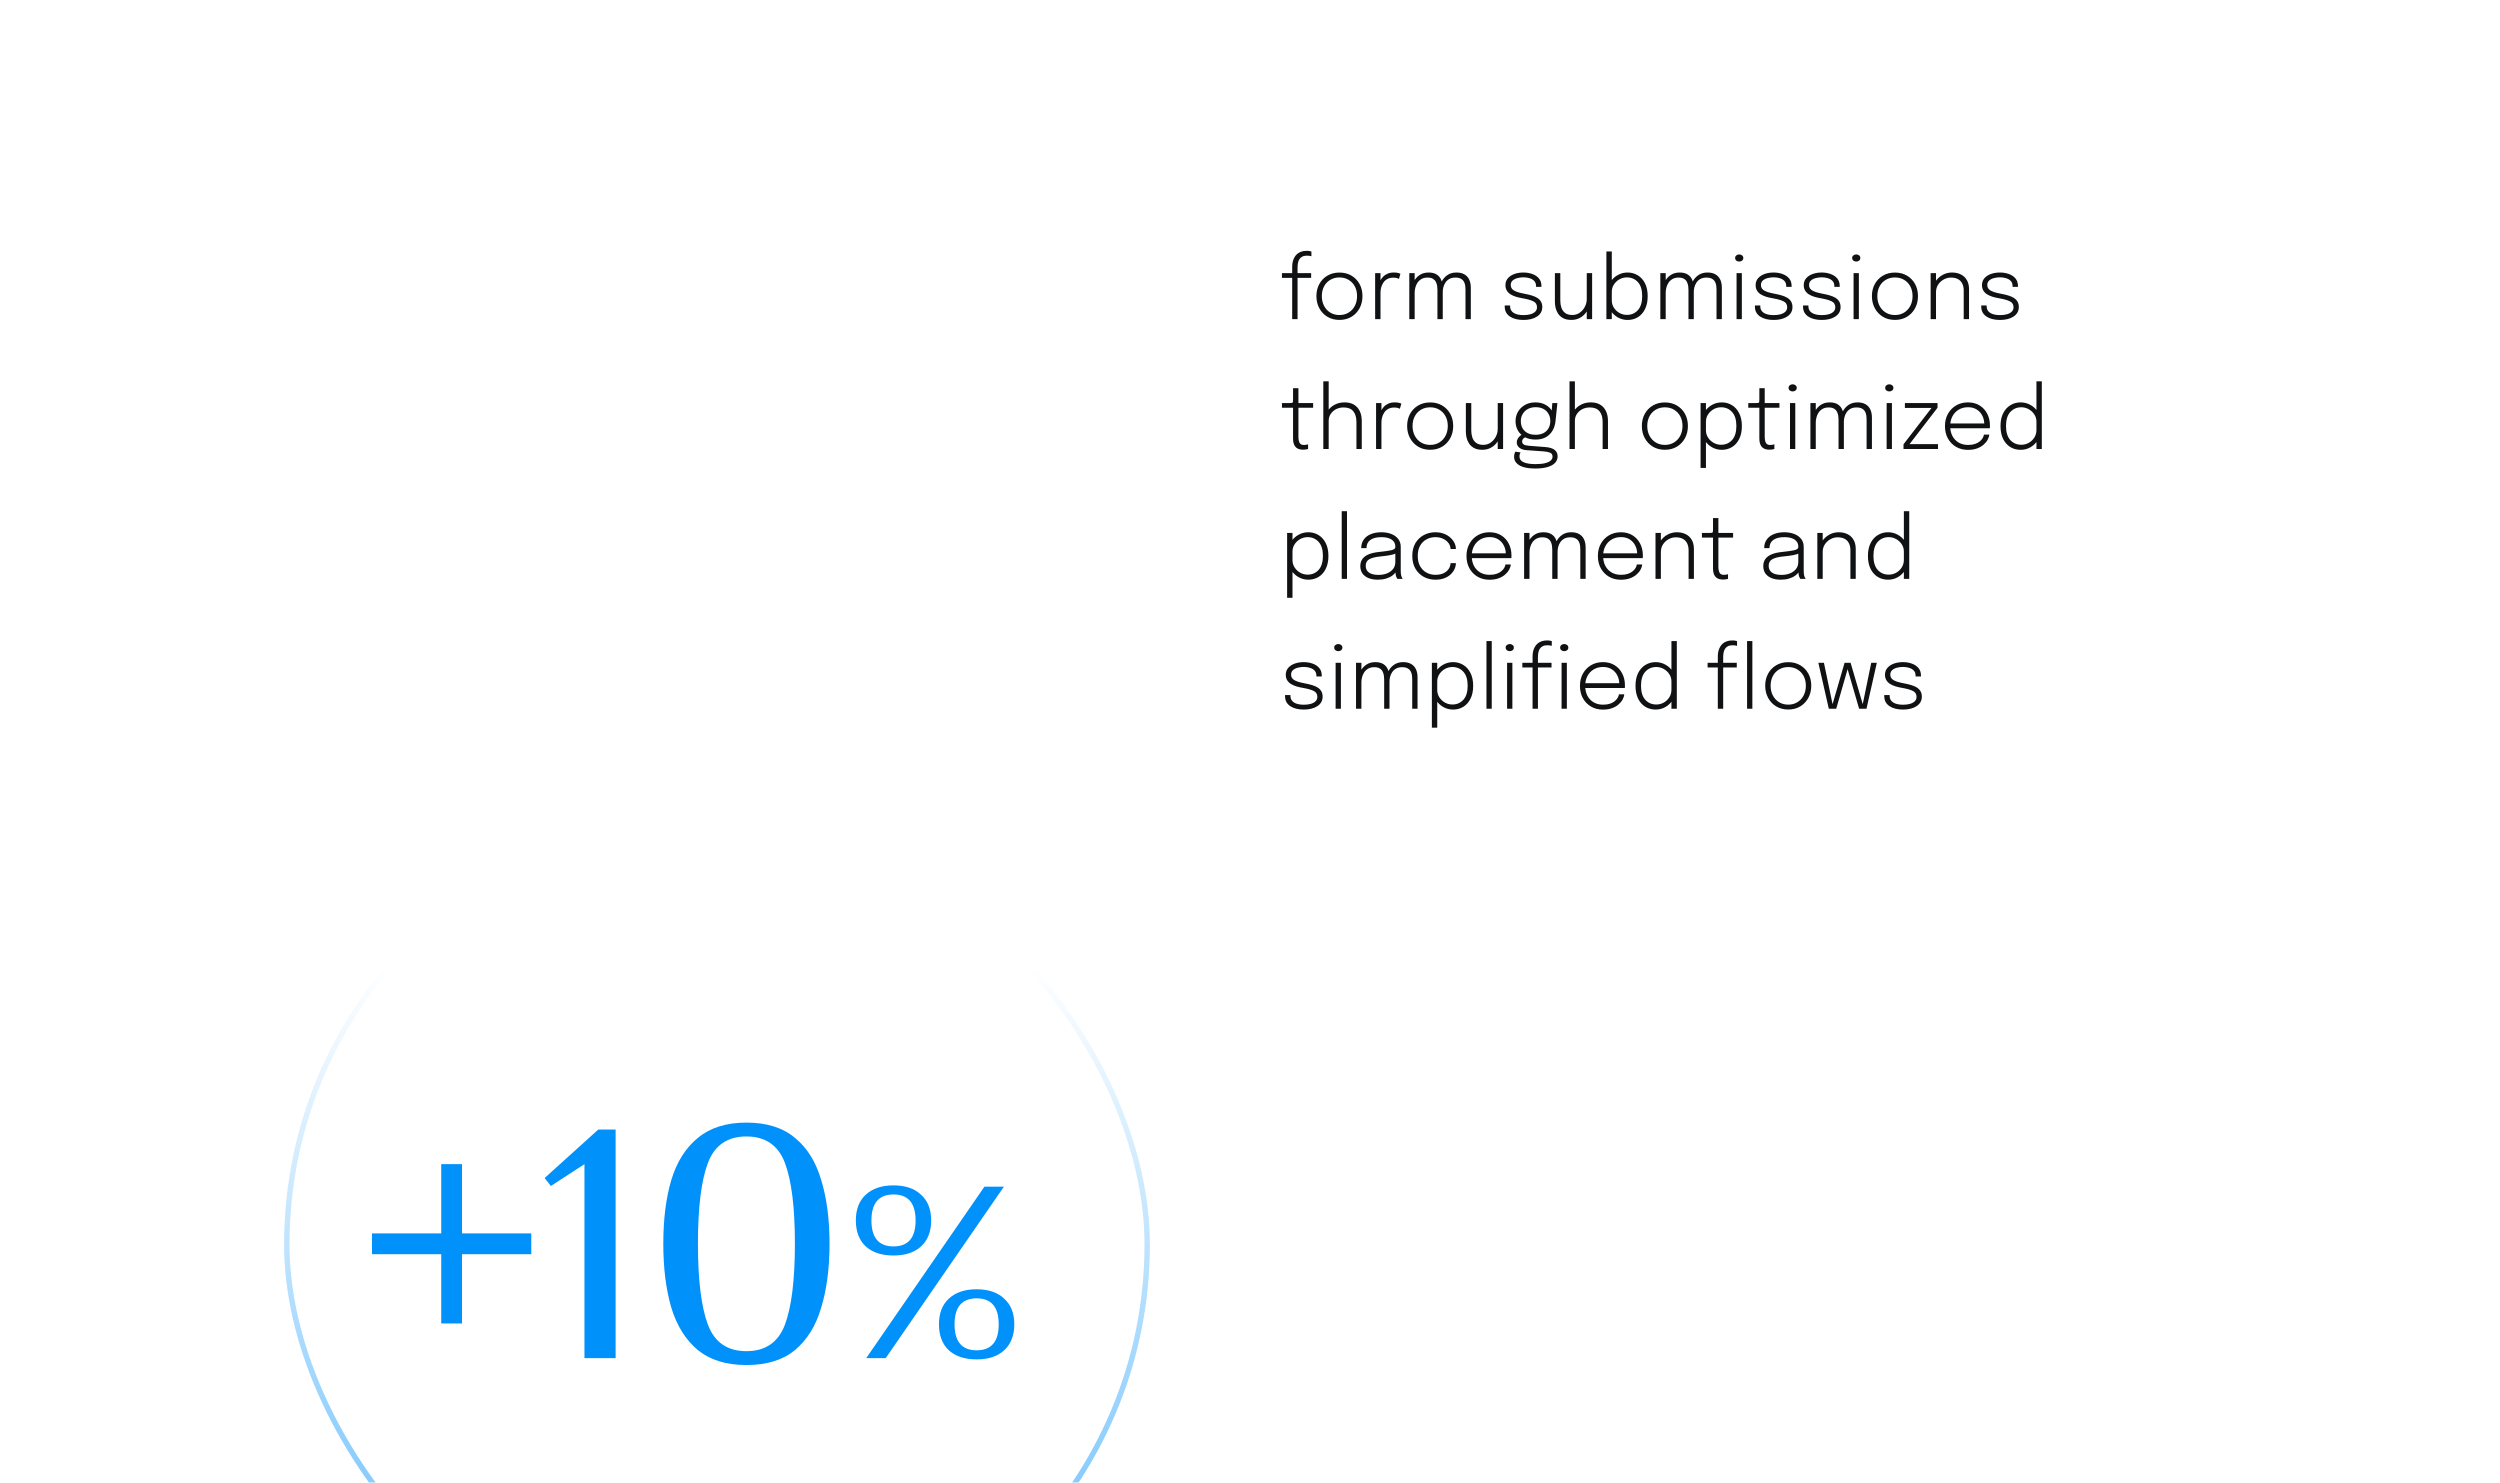 <svg width="462" height="274" viewBox="0 0 462 274" fill="none" xmlns="http://www.w3.org/2000/svg">
<g filter="url(#filter0_dddd_2327_5820)">
<rect x="52.5" y="8.977" width="160" height="160" rx="80" fill="white"/>
<rect x="53" y="9.477" width="159" height="159" rx="79.5" stroke="url(#paint0_linear_2327_5820)"/>
<path d="M81.54 103.577V90.777H68.74V86.937H81.54V74.137H85.38V86.937H98.18V90.777H85.38V103.577H81.54ZM108.006 109.977V74.137L101.798 78.169L100.646 76.697L110.566 67.737H113.766V109.977H108.006ZM137.938 111.257C134.226 111.257 131.239 110.339 128.978 108.505C126.717 106.627 125.074 104.003 124.05 100.633C123.069 97.262 122.578 93.337 122.578 88.857C122.578 84.334 123.069 80.409 124.05 77.081C125.074 73.71 126.717 71.107 128.978 69.273C131.239 67.395 134.226 66.457 137.938 66.457C141.693 66.457 144.679 67.395 146.898 69.273C149.159 71.107 150.781 73.71 151.762 77.081C152.786 80.409 153.298 84.334 153.298 88.857C153.298 93.337 152.786 97.262 151.762 100.633C150.781 104.003 149.159 106.627 146.898 108.505C144.679 110.339 141.693 111.257 137.938 111.257ZM137.938 108.697C141.437 108.697 143.805 107.075 145.042 103.833C146.279 100.547 146.898 95.555 146.898 88.857C146.898 82.115 146.279 77.123 145.042 73.881C143.805 70.638 141.437 69.017 137.938 69.017C134.439 69.017 132.071 70.638 130.834 73.881C129.597 77.123 128.978 82.115 128.978 88.857C128.978 95.555 129.597 100.547 130.834 103.833C132.071 107.075 134.439 108.697 137.938 108.697ZM160.081 109.977L181.921 78.297H185.521L163.681 109.977H160.081ZM180.481 110.217C178.305 110.217 176.593 109.657 175.345 108.537C174.129 107.385 173.521 105.785 173.521 103.737C173.521 101.689 174.129 100.105 175.345 98.985C176.593 97.833 178.305 97.257 180.481 97.257C182.657 97.257 184.353 97.833 185.569 98.985C186.817 100.105 187.441 101.689 187.441 103.737C187.441 105.785 186.817 107.385 185.569 108.537C184.353 109.657 182.657 110.217 180.481 110.217ZM180.481 108.537C183.201 108.537 184.561 106.937 184.561 103.737C184.561 100.537 183.201 98.937 180.481 98.937C177.761 98.937 176.401 100.537 176.401 103.737C176.401 106.937 177.761 108.537 180.481 108.537ZM165.121 91.017C162.945 91.017 161.233 90.457 159.985 89.337C158.769 88.185 158.161 86.585 158.161 84.537C158.161 82.489 158.769 80.905 159.985 79.785C161.233 78.633 162.945 78.057 165.121 78.057C167.297 78.057 168.993 78.633 170.209 79.785C171.457 80.905 172.081 82.489 172.081 84.537C172.081 86.585 171.457 88.185 170.209 89.337C168.993 90.457 167.297 91.017 165.121 91.017ZM165.121 89.337C167.841 89.337 169.201 87.737 169.201 84.537C169.201 81.337 167.841 79.737 165.121 79.737C162.401 79.737 161.041 81.337 161.041 84.537C161.041 87.737 162.401 89.337 165.121 89.337Z" fill="#0091FB"/>
</g>
<path d="M238.796 58.977V51.353H236.908V50.481H238.796V49.305C238.796 48.985 238.828 48.678 238.892 48.385C238.961 48.091 239.063 47.822 239.196 47.577C239.335 47.326 239.508 47.11 239.716 46.929C239.929 46.747 240.183 46.606 240.476 46.505C240.769 46.403 241.103 46.353 241.476 46.353C241.705 46.353 241.895 46.369 242.044 46.401C242.193 46.427 242.295 46.454 242.348 46.481V47.353C242.279 47.331 242.172 47.307 242.028 47.281C241.884 47.254 241.729 47.241 241.564 47.241C241.185 47.241 240.879 47.305 240.644 47.433C240.409 47.561 240.228 47.731 240.1 47.945C239.977 48.158 239.895 48.398 239.852 48.665C239.809 48.926 239.788 49.193 239.788 49.465V50.481H242.3V51.353H239.788V58.977H238.796ZM247.529 59.121C246.697 59.121 245.961 58.931 245.321 58.553C244.681 58.169 244.18 57.643 243.817 56.977C243.454 56.31 243.273 55.558 243.273 54.721C243.273 53.878 243.454 53.129 243.817 52.473C244.18 51.817 244.681 51.302 245.321 50.929C245.961 50.555 246.697 50.369 247.529 50.369C248.361 50.369 249.097 50.555 249.737 50.929C250.377 51.302 250.878 51.817 251.241 52.473C251.604 53.129 251.785 53.878 251.785 54.721C251.785 55.558 251.604 56.31 251.241 56.977C250.878 57.643 250.377 58.169 249.737 58.553C249.097 58.931 248.361 59.121 247.529 59.121ZM247.529 58.217C248.169 58.217 248.732 58.067 249.217 57.769C249.708 57.47 250.092 57.057 250.369 56.529C250.646 56.001 250.785 55.398 250.785 54.721C250.785 54.038 250.646 53.438 250.369 52.921C250.092 52.403 249.708 52.001 249.217 51.713C248.732 51.419 248.169 51.273 247.529 51.273C246.894 51.273 246.332 51.419 245.841 51.713C245.35 52.001 244.966 52.403 244.689 52.921C244.412 53.438 244.273 54.038 244.273 54.721C244.273 55.398 244.412 56.001 244.689 56.529C244.966 57.057 245.35 57.47 245.841 57.769C246.332 58.067 246.894 58.217 247.529 58.217ZM254.126 58.977V50.481H255.118V52.985L254.766 52.873C254.798 52.606 254.875 52.329 254.998 52.041C255.126 51.747 255.302 51.473 255.526 51.217C255.75 50.961 256.03 50.755 256.366 50.601C256.707 50.441 257.112 50.361 257.582 50.361C257.923 50.361 258.198 50.39 258.406 50.449C258.614 50.507 258.744 50.553 258.798 50.585L258.526 51.545C258.472 51.507 258.363 51.459 258.198 51.401C258.032 51.342 257.795 51.313 257.486 51.313C257.038 51.313 256.662 51.401 256.358 51.577C256.054 51.747 255.811 51.971 255.63 52.249C255.448 52.526 255.318 52.822 255.238 53.137C255.158 53.446 255.118 53.745 255.118 54.033V58.977H254.126ZM265.638 58.977V55.073C265.638 54.737 265.638 54.446 265.638 54.201C265.638 53.95 265.638 53.742 265.638 53.577C265.638 53.369 265.622 53.137 265.59 52.881C265.558 52.619 265.483 52.369 265.366 52.129C265.254 51.889 265.075 51.691 264.83 51.537C264.585 51.377 264.246 51.297 263.814 51.297C263.361 51.297 262.982 51.387 262.678 51.569C262.374 51.745 262.129 51.974 261.942 52.257C261.761 52.539 261.63 52.841 261.55 53.161C261.47 53.481 261.43 53.782 261.43 54.065L260.838 53.833C260.838 53.219 260.966 52.651 261.222 52.129C261.478 51.601 261.841 51.174 262.31 50.849C262.785 50.523 263.347 50.361 263.998 50.361C264.622 50.361 265.126 50.486 265.51 50.737C265.894 50.982 266.174 51.329 266.35 51.777C266.531 52.219 266.622 52.739 266.622 53.337C266.622 53.545 266.622 53.806 266.622 54.121C266.622 54.435 266.622 54.787 266.622 55.177V58.977H265.638ZM260.438 58.977V50.481H261.43V58.977H260.438ZM270.822 58.977V55.065C270.822 54.691 270.822 54.387 270.822 54.153C270.822 53.913 270.822 53.707 270.822 53.537C270.822 53.334 270.809 53.107 270.782 52.857C270.755 52.601 270.683 52.355 270.566 52.121C270.454 51.886 270.27 51.691 270.014 51.537C269.763 51.377 269.411 51.297 268.958 51.297C268.505 51.297 268.126 51.385 267.822 51.561C267.518 51.737 267.278 51.963 267.102 52.241C266.926 52.513 266.801 52.801 266.726 53.105C266.657 53.403 266.622 53.675 266.622 53.921L266.03 53.705C266.03 53.134 266.153 52.595 266.398 52.089C266.649 51.577 267.006 51.161 267.47 50.841C267.934 50.521 268.494 50.361 269.15 50.361C269.737 50.361 270.225 50.473 270.614 50.697C271.009 50.921 271.305 51.241 271.502 51.657C271.705 52.073 271.806 52.579 271.806 53.177C271.806 53.39 271.806 53.654 271.806 53.969C271.806 54.283 271.806 54.63 271.806 55.009V58.977H270.822ZM281.534 59.129C281.022 59.129 280.555 59.075 280.134 58.969C279.712 58.862 279.35 58.707 279.046 58.505C278.742 58.297 278.504 58.046 278.334 57.753C278.168 57.454 278.083 57.113 278.078 56.729C278.072 56.681 278.07 56.633 278.07 56.585C278.07 56.531 278.07 56.486 278.07 56.449H279.07C279.07 56.486 279.07 56.523 279.07 56.561C279.07 56.593 279.07 56.635 279.07 56.689C279.086 57.179 279.31 57.561 279.742 57.833C280.179 58.099 280.782 58.233 281.55 58.233C282.04 58.233 282.47 58.179 282.838 58.073C283.211 57.961 283.504 57.798 283.718 57.585C283.931 57.366 284.038 57.102 284.038 56.793C284.038 56.275 283.814 55.907 283.366 55.689C282.923 55.465 282.27 55.278 281.406 55.129C280.958 55.054 280.539 54.958 280.15 54.841C279.766 54.718 279.427 54.566 279.134 54.385C278.846 54.198 278.619 53.966 278.454 53.689C278.288 53.411 278.206 53.078 278.206 52.689C278.206 52.193 278.355 51.771 278.654 51.425C278.952 51.078 279.352 50.814 279.854 50.633C280.36 50.451 280.918 50.361 281.526 50.361C282.128 50.361 282.68 50.454 283.182 50.641C283.688 50.822 284.094 51.094 284.398 51.457C284.702 51.819 284.854 52.278 284.854 52.833C284.854 52.854 284.854 52.881 284.854 52.913C284.854 52.945 284.854 52.977 284.854 53.009H283.862C283.862 52.982 283.862 52.958 283.862 52.937C283.862 52.91 283.862 52.886 283.862 52.865C283.862 52.475 283.752 52.163 283.534 51.929C283.315 51.694 283.03 51.523 282.678 51.417C282.326 51.305 281.95 51.249 281.55 51.249C281.155 51.249 280.776 51.297 280.414 51.393C280.051 51.489 279.755 51.641 279.526 51.849C279.302 52.051 279.19 52.321 279.19 52.657C279.19 52.993 279.296 53.265 279.51 53.473C279.723 53.675 280.024 53.841 280.414 53.969C280.803 54.091 281.256 54.201 281.774 54.297C282.248 54.382 282.683 54.486 283.078 54.609C283.472 54.726 283.814 54.875 284.102 55.057C284.39 55.238 284.614 55.467 284.774 55.745C284.934 56.017 285.014 56.35 285.014 56.745C285.014 57.134 284.926 57.478 284.75 57.777C284.574 58.07 284.326 58.318 284.006 58.521C283.691 58.723 283.323 58.875 282.902 58.977C282.48 59.078 282.024 59.129 281.534 59.129ZM290.384 59.121C289.776 59.121 289.272 59.014 288.872 58.801C288.478 58.587 288.168 58.313 287.944 57.977C287.72 57.635 287.563 57.27 287.472 56.881C287.387 56.491 287.344 56.126 287.344 55.785C287.344 55.582 287.344 55.371 287.344 55.153C287.344 54.934 287.344 54.715 287.344 54.497V50.481H288.344V54.401C288.344 54.603 288.344 54.803 288.344 55.001C288.344 55.198 288.344 55.387 288.344 55.569C288.344 56.022 288.411 56.451 288.544 56.857C288.678 57.257 288.907 57.582 289.232 57.833C289.558 58.083 290 58.209 290.56 58.209C291.088 58.209 291.552 58.065 291.952 57.777C292.352 57.489 292.664 57.123 292.888 56.681C293.118 56.233 293.232 55.774 293.232 55.305L293.84 55.553C293.84 55.979 293.76 56.403 293.6 56.825C293.446 57.241 293.219 57.625 292.92 57.977C292.627 58.323 292.264 58.601 291.832 58.809C291.406 59.017 290.923 59.121 290.384 59.121ZM293.232 58.977V50.481H294.224V58.977H293.232ZM300.78 59.129C300.129 59.129 299.527 58.971 298.972 58.657C298.417 58.342 297.969 57.915 297.628 57.377C297.292 56.838 297.124 56.233 297.124 55.561C297.124 55.545 297.124 55.531 297.124 55.521C297.124 55.51 297.124 55.499 297.124 55.489L297.86 55.473C297.86 55.483 297.86 55.494 297.86 55.505C297.86 55.515 297.86 55.526 297.86 55.537C297.86 56.017 297.988 56.459 298.244 56.865C298.505 57.27 298.847 57.593 299.268 57.833C299.695 58.073 300.156 58.193 300.652 58.193C301.473 58.193 302.148 57.902 302.676 57.321C303.209 56.734 303.476 55.87 303.476 54.729C303.476 53.582 303.212 52.718 302.684 52.137C302.156 51.555 301.479 51.265 300.652 51.265C300.156 51.265 299.695 51.385 299.268 51.625C298.847 51.865 298.505 52.185 298.244 52.585C297.988 52.985 297.86 53.427 297.86 53.913L297.124 53.889C297.124 53.217 297.292 52.614 297.628 52.081C297.969 51.547 298.417 51.129 298.972 50.825C299.527 50.515 300.129 50.361 300.78 50.361C301.468 50.361 302.092 50.531 302.652 50.873C303.217 51.209 303.665 51.702 303.996 52.353C304.327 53.003 304.492 53.795 304.492 54.729C304.492 55.673 304.327 56.473 303.996 57.129C303.671 57.785 303.228 58.283 302.668 58.625C302.108 58.961 301.479 59.129 300.78 59.129ZM296.86 58.977V46.473H297.86V58.977H296.86ZM312.029 58.977V55.073C312.029 54.737 312.029 54.446 312.029 54.201C312.029 53.95 312.029 53.742 312.029 53.577C312.029 53.369 312.013 53.137 311.981 52.881C311.949 52.619 311.874 52.369 311.757 52.129C311.645 51.889 311.466 51.691 311.221 51.537C310.975 51.377 310.637 51.297 310.205 51.297C309.751 51.297 309.373 51.387 309.069 51.569C308.765 51.745 308.519 51.974 308.333 52.257C308.151 52.539 308.021 52.841 307.941 53.161C307.861 53.481 307.821 53.782 307.821 54.065L307.229 53.833C307.229 53.219 307.357 52.651 307.613 52.129C307.869 51.601 308.231 51.174 308.701 50.849C309.175 50.523 309.738 50.361 310.389 50.361C311.013 50.361 311.517 50.486 311.901 50.737C312.285 50.982 312.565 51.329 312.741 51.777C312.922 52.219 313.013 52.739 313.013 53.337C313.013 53.545 313.013 53.806 313.013 54.121C313.013 54.435 313.013 54.787 313.013 55.177V58.977H312.029ZM306.829 58.977V50.481H307.821V58.977H306.829ZM317.213 58.977V55.065C317.213 54.691 317.213 54.387 317.213 54.153C317.213 53.913 317.213 53.707 317.213 53.537C317.213 53.334 317.199 53.107 317.173 52.857C317.146 52.601 317.074 52.355 316.957 52.121C316.845 51.886 316.661 51.691 316.405 51.537C316.154 51.377 315.802 51.297 315.349 51.297C314.895 51.297 314.517 51.385 314.213 51.561C313.909 51.737 313.669 51.963 313.493 52.241C313.317 52.513 313.191 52.801 313.117 53.105C313.047 53.403 313.013 53.675 313.013 53.921L312.421 53.705C312.421 53.134 312.543 52.595 312.789 52.089C313.039 51.577 313.397 51.161 313.861 50.841C314.325 50.521 314.885 50.361 315.541 50.361C316.127 50.361 316.615 50.473 317.005 50.697C317.399 50.921 317.695 51.241 317.893 51.657C318.095 52.073 318.197 52.579 318.197 53.177C318.197 53.39 318.197 53.654 318.197 53.969C318.197 54.283 318.197 54.63 318.197 55.009V58.977H317.213ZM320.916 58.977V50.481H321.892V58.977H320.916ZM321.412 48.337C321.204 48.337 321.026 48.278 320.876 48.161C320.727 48.038 320.652 47.875 320.652 47.673C320.652 47.475 320.727 47.318 320.876 47.201C321.026 47.078 321.204 47.017 321.412 47.017C321.615 47.017 321.791 47.078 321.94 47.201C322.09 47.318 322.164 47.475 322.164 47.673C322.164 47.875 322.09 48.038 321.94 48.161C321.791 48.278 321.615 48.337 321.412 48.337ZM327.768 59.129C327.256 59.129 326.789 59.075 326.368 58.969C325.947 58.862 325.584 58.707 325.28 58.505C324.976 58.297 324.739 58.046 324.568 57.753C324.403 57.454 324.317 57.113 324.312 56.729C324.307 56.681 324.304 56.633 324.304 56.585C324.304 56.531 324.304 56.486 324.304 56.449H325.304C325.304 56.486 325.304 56.523 325.304 56.561C325.304 56.593 325.304 56.635 325.304 56.689C325.32 57.179 325.544 57.561 325.976 57.833C326.413 58.099 327.016 58.233 327.784 58.233C328.275 58.233 328.704 58.179 329.072 58.073C329.445 57.961 329.739 57.798 329.952 57.585C330.165 57.366 330.272 57.102 330.272 56.793C330.272 56.275 330.048 55.907 329.6 55.689C329.157 55.465 328.504 55.278 327.64 55.129C327.192 55.054 326.773 54.958 326.384 54.841C326 54.718 325.661 54.566 325.368 54.385C325.08 54.198 324.853 53.966 324.688 53.689C324.523 53.411 324.44 53.078 324.44 52.689C324.44 52.193 324.589 51.771 324.888 51.425C325.187 51.078 325.587 50.814 326.088 50.633C326.595 50.451 327.152 50.361 327.76 50.361C328.363 50.361 328.915 50.454 329.416 50.641C329.923 50.822 330.328 51.094 330.632 51.457C330.936 51.819 331.088 52.278 331.088 52.833C331.088 52.854 331.088 52.881 331.088 52.913C331.088 52.945 331.088 52.977 331.088 53.009H330.096C330.096 52.982 330.096 52.958 330.096 52.937C330.096 52.91 330.096 52.886 330.096 52.865C330.096 52.475 329.987 52.163 329.768 51.929C329.549 51.694 329.264 51.523 328.912 51.417C328.56 51.305 328.184 51.249 327.784 51.249C327.389 51.249 327.011 51.297 326.648 51.393C326.285 51.489 325.989 51.641 325.76 51.849C325.536 52.051 325.424 52.321 325.424 52.657C325.424 52.993 325.531 53.265 325.744 53.473C325.957 53.675 326.259 53.841 326.648 53.969C327.037 54.091 327.491 54.201 328.008 54.297C328.483 54.382 328.917 54.486 329.312 54.609C329.707 54.726 330.048 54.875 330.336 55.057C330.624 55.238 330.848 55.467 331.008 55.745C331.168 56.017 331.248 56.35 331.248 56.745C331.248 57.134 331.16 57.478 330.984 57.777C330.808 58.07 330.56 58.318 330.24 58.521C329.925 58.723 329.557 58.875 329.136 58.977C328.715 59.078 328.259 59.129 327.768 59.129ZM336.659 59.129C336.147 59.129 335.68 59.075 335.259 58.969C334.837 58.862 334.475 58.707 334.171 58.505C333.867 58.297 333.629 58.046 333.459 57.753C333.293 57.454 333.208 57.113 333.203 56.729C333.197 56.681 333.195 56.633 333.195 56.585C333.195 56.531 333.195 56.486 333.195 56.449H334.195C334.195 56.486 334.195 56.523 334.195 56.561C334.195 56.593 334.195 56.635 334.195 56.689C334.211 57.179 334.435 57.561 334.867 57.833C335.304 58.099 335.907 58.233 336.675 58.233C337.165 58.233 337.595 58.179 337.963 58.073C338.336 57.961 338.629 57.798 338.843 57.585C339.056 57.366 339.163 57.102 339.163 56.793C339.163 56.275 338.939 55.907 338.491 55.689C338.048 55.465 337.395 55.278 336.531 55.129C336.083 55.054 335.664 54.958 335.275 54.841C334.891 54.718 334.552 54.566 334.259 54.385C333.971 54.198 333.744 53.966 333.579 53.689C333.413 53.411 333.331 53.078 333.331 52.689C333.331 52.193 333.48 51.771 333.779 51.425C334.077 51.078 334.477 50.814 334.979 50.633C335.485 50.451 336.043 50.361 336.651 50.361C337.253 50.361 337.805 50.454 338.307 50.641C338.813 50.822 339.219 51.094 339.523 51.457C339.827 51.819 339.979 52.278 339.979 52.833C339.979 52.854 339.979 52.881 339.979 52.913C339.979 52.945 339.979 52.977 339.979 53.009H338.987C338.987 52.982 338.987 52.958 338.987 52.937C338.987 52.91 338.987 52.886 338.987 52.865C338.987 52.475 338.877 52.163 338.659 51.929C338.44 51.694 338.155 51.523 337.803 51.417C337.451 51.305 337.075 51.249 336.675 51.249C336.28 51.249 335.901 51.297 335.539 51.393C335.176 51.489 334.88 51.641 334.651 51.849C334.427 52.051 334.315 52.321 334.315 52.657C334.315 52.993 334.421 53.265 334.635 53.473C334.848 53.675 335.149 53.841 335.539 53.969C335.928 54.091 336.381 54.201 336.899 54.297C337.373 54.382 337.808 54.486 338.203 54.609C338.597 54.726 338.939 54.875 339.227 55.057C339.515 55.238 339.739 55.467 339.899 55.745C340.059 56.017 340.139 56.35 340.139 56.745C340.139 57.134 340.051 57.478 339.875 57.777C339.699 58.07 339.451 58.318 339.131 58.521C338.816 58.723 338.448 58.875 338.027 58.977C337.605 59.078 337.149 59.129 336.659 59.129ZM342.541 58.977V50.481H343.517V58.977H342.541ZM343.037 48.337C342.829 48.337 342.651 48.278 342.501 48.161C342.352 48.038 342.277 47.875 342.277 47.673C342.277 47.475 342.352 47.318 342.501 47.201C342.651 47.078 342.829 47.017 343.037 47.017C343.24 47.017 343.416 47.078 343.565 47.201C343.715 47.318 343.789 47.475 343.789 47.673C343.789 47.875 343.715 48.038 343.565 48.161C343.416 48.278 343.24 48.337 343.037 48.337ZM350.185 59.121C349.353 59.121 348.617 58.931 347.977 58.553C347.337 58.169 346.836 57.643 346.473 56.977C346.11 56.31 345.929 55.558 345.929 54.721C345.929 53.878 346.11 53.129 346.473 52.473C346.836 51.817 347.337 51.302 347.977 50.929C348.617 50.555 349.353 50.369 350.185 50.369C351.017 50.369 351.753 50.555 352.393 50.929C353.033 51.302 353.534 51.817 353.897 52.473C354.26 53.129 354.441 53.878 354.441 54.721C354.441 55.558 354.26 56.31 353.897 56.977C353.534 57.643 353.033 58.169 352.393 58.553C351.753 58.931 351.017 59.121 350.185 59.121ZM350.185 58.217C350.825 58.217 351.388 58.067 351.873 57.769C352.364 57.47 352.748 57.057 353.025 56.529C353.302 56.001 353.441 55.398 353.441 54.721C353.441 54.038 353.302 53.438 353.025 52.921C352.748 52.403 352.364 52.001 351.873 51.713C351.388 51.419 350.825 51.273 350.185 51.273C349.55 51.273 348.988 51.419 348.497 51.713C348.006 52.001 347.622 52.403 347.345 52.921C347.068 53.438 346.929 54.038 346.929 54.721C346.929 55.398 347.068 56.001 347.345 56.529C347.622 57.057 348.006 57.47 348.497 57.769C348.988 58.067 349.55 58.217 350.185 58.217ZM362.894 58.977V54.753C362.894 54.491 362.894 54.283 362.894 54.129C362.894 53.974 362.894 53.822 362.894 53.673C362.894 53.198 362.809 52.785 362.638 52.433C362.473 52.075 362.217 51.798 361.87 51.601C361.523 51.398 361.078 51.297 360.534 51.297C360.054 51.297 359.603 51.417 359.182 51.657C358.761 51.891 358.419 52.211 358.158 52.617C357.902 53.022 357.774 53.478 357.774 53.985L357.174 53.761C357.174 53.115 357.339 52.537 357.67 52.025C358.006 51.513 358.443 51.107 358.982 50.809C359.526 50.51 360.102 50.361 360.71 50.361C361.355 50.361 361.915 50.483 362.39 50.729C362.865 50.969 363.23 51.318 363.486 51.777C363.747 52.23 363.878 52.782 363.878 53.433C363.878 53.657 363.878 53.897 363.878 54.153C363.878 54.409 363.878 54.641 363.878 54.849V58.977H362.894ZM356.782 58.977V50.481H357.774V58.977H356.782ZM369.596 59.129C369.084 59.129 368.618 59.075 368.196 58.969C367.775 58.862 367.412 58.707 367.108 58.505C366.804 58.297 366.567 58.046 366.396 57.753C366.231 57.454 366.146 57.113 366.14 56.729C366.135 56.681 366.132 56.633 366.132 56.585C366.132 56.531 366.132 56.486 366.132 56.449H367.132C367.132 56.486 367.132 56.523 367.132 56.561C367.132 56.593 367.132 56.635 367.132 56.689C367.148 57.179 367.372 57.561 367.804 57.833C368.242 58.099 368.844 58.233 369.612 58.233C370.103 58.233 370.532 58.179 370.9 58.073C371.274 57.961 371.567 57.798 371.78 57.585C371.994 57.366 372.1 57.102 372.1 56.793C372.1 56.275 371.876 55.907 371.428 55.689C370.986 55.465 370.332 55.278 369.468 55.129C369.02 55.054 368.602 54.958 368.212 54.841C367.828 54.718 367.49 54.566 367.196 54.385C366.908 54.198 366.682 53.966 366.516 53.689C366.351 53.411 366.268 53.078 366.268 52.689C366.268 52.193 366.418 51.771 366.716 51.425C367.015 51.078 367.415 50.814 367.916 50.633C368.423 50.451 368.98 50.361 369.588 50.361C370.191 50.361 370.743 50.454 371.244 50.641C371.751 50.822 372.156 51.094 372.46 51.457C372.764 51.819 372.916 52.278 372.916 52.833C372.916 52.854 372.916 52.881 372.916 52.913C372.916 52.945 372.916 52.977 372.916 53.009H371.924C371.924 52.982 371.924 52.958 371.924 52.937C371.924 52.91 371.924 52.886 371.924 52.865C371.924 52.475 371.815 52.163 371.596 51.929C371.378 51.694 371.092 51.523 370.74 51.417C370.388 51.305 370.012 51.249 369.612 51.249C369.218 51.249 368.839 51.297 368.476 51.393C368.114 51.489 367.818 51.641 367.588 51.849C367.364 52.051 367.252 52.321 367.252 52.657C367.252 52.993 367.359 53.265 367.572 53.473C367.786 53.675 368.087 53.841 368.476 53.969C368.866 54.091 369.319 54.201 369.836 54.297C370.311 54.382 370.746 54.486 371.14 54.609C371.535 54.726 371.876 54.875 372.164 55.057C372.452 55.238 372.676 55.467 372.836 55.745C372.996 56.017 373.076 56.35 373.076 56.745C373.076 57.134 372.988 57.478 372.812 57.777C372.636 58.07 372.388 58.318 372.068 58.521C371.754 58.723 371.386 58.875 370.964 58.977C370.543 59.078 370.087 59.129 369.596 59.129ZM240.836 83.105C240.596 83.105 240.361 83.075 240.132 83.017C239.908 82.958 239.705 82.854 239.524 82.705C239.348 82.55 239.209 82.339 239.108 82.073C239.007 81.806 238.956 81.467 238.956 81.057C238.956 80.945 238.956 80.83 238.956 80.713C238.956 80.59 238.956 80.462 238.956 80.329V75.353H236.908V74.481H238.38C238.519 74.481 238.628 74.475 238.708 74.465C238.788 74.454 238.844 74.427 238.876 74.385C238.913 74.342 238.935 74.275 238.94 74.185C238.951 74.094 238.956 73.969 238.956 73.809V71.737H239.948V74.481H242.668V75.353H239.948V80.001C239.948 80.129 239.948 80.251 239.948 80.369C239.948 80.486 239.948 80.595 239.948 80.697C239.948 81.177 240.017 81.553 240.156 81.825C240.3 82.097 240.569 82.233 240.964 82.233C241.113 82.233 241.26 82.219 241.404 82.193C241.548 82.166 241.657 82.137 241.732 82.105V82.969C241.641 83.006 241.516 83.038 241.356 83.065C241.196 83.091 241.023 83.105 240.836 83.105ZM250.668 82.977V79.769C250.668 79.609 250.668 79.422 250.668 79.209C250.668 78.995 250.668 78.782 250.668 78.569C250.668 78.35 250.668 78.161 250.668 78.001C250.668 77.131 250.473 76.465 250.084 76.001C249.7 75.531 249.108 75.297 248.308 75.297C247.769 75.297 247.292 75.409 246.876 75.633C246.46 75.857 246.132 76.155 245.892 76.529C245.657 76.897 245.539 77.305 245.539 77.753L244.884 77.561C244.884 76.99 245.036 76.462 245.34 75.977C245.649 75.491 246.073 75.102 246.612 74.809C247.156 74.51 247.777 74.361 248.476 74.361C249.489 74.361 250.27 74.667 250.82 75.281C251.374 75.894 251.652 76.742 251.652 77.825C251.652 78.113 251.652 78.438 251.652 78.801C251.652 79.158 251.652 79.523 251.652 79.897V82.977H250.668ZM244.548 82.977V70.473H245.539V82.977H244.548ZM254.298 82.977V74.481H255.289V76.985L254.938 76.873C254.97 76.606 255.047 76.329 255.17 76.041C255.298 75.747 255.474 75.473 255.698 75.217C255.922 74.961 256.202 74.755 256.538 74.601C256.879 74.441 257.284 74.361 257.754 74.361C258.095 74.361 258.37 74.39 258.578 74.449C258.786 74.507 258.916 74.553 258.97 74.585L258.698 75.545C258.644 75.507 258.535 75.459 258.37 75.401C258.204 75.342 257.967 75.313 257.658 75.313C257.21 75.313 256.834 75.401 256.53 75.577C256.226 75.747 255.983 75.971 255.802 76.249C255.62 76.526 255.49 76.822 255.41 77.137C255.33 77.446 255.289 77.745 255.289 78.033V82.977H254.298ZM264.295 83.121C263.463 83.121 262.727 82.931 262.087 82.553C261.447 82.169 260.945 81.643 260.583 80.977C260.22 80.31 260.039 79.558 260.039 78.721C260.039 77.878 260.22 77.129 260.583 76.473C260.945 75.817 261.447 75.302 262.087 74.929C262.727 74.555 263.463 74.369 264.295 74.369C265.127 74.369 265.863 74.555 266.503 74.929C267.143 75.302 267.644 75.817 268.007 76.473C268.369 77.129 268.551 77.878 268.551 78.721C268.551 79.558 268.369 80.31 268.007 80.977C267.644 81.643 267.143 82.169 266.503 82.553C265.863 82.931 265.127 83.121 264.295 83.121ZM264.295 82.217C264.935 82.217 265.497 82.067 265.983 81.769C266.473 81.47 266.857 81.057 267.135 80.529C267.412 80.001 267.551 79.398 267.551 78.721C267.551 78.038 267.412 77.438 267.135 76.921C266.857 76.403 266.473 76.001 265.983 75.713C265.497 75.419 264.935 75.273 264.295 75.273C263.66 75.273 263.097 75.419 262.607 75.713C262.116 76.001 261.732 76.403 261.455 76.921C261.177 77.438 261.039 78.038 261.039 78.721C261.039 79.398 261.177 80.001 261.455 80.529C261.732 81.057 262.116 81.47 262.607 81.769C263.097 82.067 263.66 82.217 264.295 82.217ZM273.931 83.121C273.323 83.121 272.819 83.014 272.419 82.801C272.025 82.587 271.715 82.313 271.491 81.977C271.267 81.635 271.11 81.27 271.019 80.881C270.934 80.491 270.891 80.126 270.891 79.785C270.891 79.582 270.891 79.371 270.891 79.153C270.891 78.934 270.891 78.715 270.891 78.497V74.481H271.891V78.401C271.891 78.603 271.891 78.803 271.891 79.001C271.891 79.198 271.891 79.387 271.891 79.569C271.891 80.022 271.958 80.451 272.091 80.857C272.225 81.257 272.454 81.582 272.779 81.833C273.105 82.083 273.547 82.209 274.107 82.209C274.635 82.209 275.099 82.065 275.499 81.777C275.899 81.489 276.211 81.123 276.435 80.681C276.665 80.233 276.779 79.774 276.779 79.305L277.387 79.553C277.387 79.979 277.307 80.403 277.147 80.825C276.993 81.241 276.766 81.625 276.467 81.977C276.174 82.323 275.811 82.601 275.379 82.809C274.953 83.017 274.47 83.121 273.931 83.121ZM276.779 82.977V74.481H277.771V82.977H276.779ZM285.615 82.617C286.052 82.649 286.439 82.729 286.775 82.857C287.111 82.985 287.372 83.169 287.559 83.409C287.751 83.654 287.847 83.969 287.847 84.353C287.847 84.779 287.7 85.161 287.407 85.497C287.114 85.833 286.663 86.097 286.055 86.289C285.447 86.486 284.671 86.585 283.727 86.585C282.415 86.585 281.434 86.387 280.783 85.993C280.132 85.598 279.807 85.078 279.807 84.433C279.807 84.209 279.831 84.014 279.879 83.849C279.932 83.689 279.991 83.561 280.055 83.465L280.999 83.609C280.951 83.678 280.906 83.777 280.863 83.905C280.82 84.038 280.799 84.193 280.799 84.369C280.799 84.843 281.055 85.195 281.567 85.425C282.084 85.654 282.826 85.769 283.791 85.769C284.522 85.769 285.114 85.707 285.567 85.585C286.026 85.467 286.364 85.305 286.583 85.097C286.802 84.889 286.911 84.659 286.911 84.409C286.911 84.025 286.754 83.771 286.439 83.649C286.13 83.531 285.743 83.454 285.279 83.417L282.039 83.185C281.516 83.142 281.095 82.993 280.775 82.737C280.455 82.475 280.295 82.147 280.295 81.753C280.295 81.513 280.354 81.289 280.471 81.081C280.594 80.873 280.735 80.699 280.895 80.561C281.06 80.422 281.207 80.337 281.335 80.305L282.127 80.689C281.983 80.715 281.807 80.811 281.599 80.977C281.391 81.142 281.287 81.345 281.287 81.585C281.287 81.798 281.375 81.974 281.551 82.113C281.732 82.251 282.06 82.339 282.535 82.377L285.615 82.617ZM286.871 74.481H287.807L287.455 77.849C287.391 78.478 287.212 79.049 286.919 79.561C286.626 80.073 286.218 80.481 285.695 80.785C285.172 81.083 284.532 81.233 283.775 81.233C282.991 81.233 282.322 81.081 281.767 80.777C281.218 80.473 280.796 80.065 280.503 79.553C280.215 79.035 280.071 78.459 280.071 77.825C280.071 77.179 280.226 76.595 280.535 76.073C280.844 75.55 281.274 75.134 281.823 74.825C282.372 74.515 283.007 74.361 283.727 74.361C284.394 74.361 284.967 74.481 285.447 74.721C285.927 74.961 286.303 75.257 286.575 75.609C286.852 75.961 287.01 76.307 287.047 76.649H286.687L286.871 74.481ZM283.775 80.345C284.346 80.345 284.834 80.241 285.239 80.033C285.644 79.819 285.954 79.523 286.167 79.145C286.386 78.761 286.495 78.31 286.495 77.793C286.495 77.297 286.386 76.859 286.167 76.481C285.954 76.097 285.644 75.795 285.239 75.577C284.834 75.358 284.348 75.249 283.783 75.249C283.244 75.249 282.767 75.361 282.351 75.585C281.94 75.809 281.62 76.115 281.391 76.505C281.162 76.889 281.047 77.326 281.047 77.817C281.047 78.318 281.154 78.761 281.367 79.145C281.586 79.523 281.898 79.819 282.303 80.033C282.714 80.241 283.204 80.345 283.775 80.345ZM296.168 82.977V79.769C296.168 79.609 296.168 79.422 296.168 79.209C296.168 78.995 296.168 78.782 296.168 78.569C296.168 78.35 296.168 78.161 296.168 78.001C296.168 77.131 295.973 76.465 295.584 76.001C295.2 75.531 294.608 75.297 293.808 75.297C293.269 75.297 292.792 75.409 292.376 75.633C291.96 75.857 291.632 76.155 291.392 76.529C291.157 76.897 291.039 77.305 291.039 77.753L290.384 77.561C290.384 76.99 290.536 76.462 290.84 75.977C291.149 75.491 291.573 75.102 292.112 74.809C292.656 74.51 293.277 74.361 293.976 74.361C294.989 74.361 295.77 74.667 296.32 75.281C296.874 75.894 297.152 76.742 297.152 77.825C297.152 78.113 297.152 78.438 297.152 78.801C297.152 79.158 297.152 79.523 297.152 79.897V82.977H296.168ZM290.048 82.977V70.473H291.039V82.977H290.048ZM307.67 83.121C306.838 83.121 306.102 82.931 305.462 82.553C304.822 82.169 304.32 81.643 303.958 80.977C303.595 80.31 303.414 79.558 303.414 78.721C303.414 77.878 303.595 77.129 303.958 76.473C304.32 75.817 304.822 75.302 305.462 74.929C306.102 74.555 306.838 74.369 307.67 74.369C308.502 74.369 309.238 74.555 309.878 74.929C310.518 75.302 311.019 75.817 311.382 76.473C311.744 77.129 311.926 77.878 311.926 78.721C311.926 79.558 311.744 80.31 311.382 80.977C311.019 81.643 310.518 82.169 309.878 82.553C309.238 82.931 308.502 83.121 307.67 83.121ZM307.67 82.217C308.31 82.217 308.872 82.067 309.358 81.769C309.848 81.47 310.232 81.057 310.51 80.529C310.787 80.001 310.926 79.398 310.926 78.721C310.926 78.038 310.787 77.438 310.51 76.921C310.232 76.403 309.848 76.001 309.358 75.713C308.872 75.419 308.31 75.273 307.67 75.273C307.035 75.273 306.472 75.419 305.982 75.713C305.491 76.001 305.107 76.403 304.83 76.921C304.552 77.438 304.414 78.038 304.414 78.721C304.414 79.398 304.552 80.001 304.83 80.529C305.107 81.057 305.491 81.47 305.982 81.769C306.472 82.067 307.035 82.217 307.67 82.217ZM314.266 86.473V74.481H315.258V86.473H314.266ZM318.186 83.129C317.536 83.129 316.933 82.971 316.378 82.657C315.824 82.342 315.376 81.915 315.034 81.377C314.698 80.838 314.53 80.233 314.53 79.561C314.53 79.545 314.53 79.531 314.53 79.521C314.53 79.51 314.53 79.499 314.53 79.489L315.258 79.473C315.258 79.483 315.258 79.494 315.258 79.505C315.258 79.515 315.258 79.526 315.258 79.537C315.258 80.017 315.389 80.459 315.65 80.865C315.912 81.27 316.253 81.593 316.674 81.833C317.101 82.073 317.562 82.193 318.058 82.193C318.88 82.193 319.554 81.902 320.082 81.321C320.616 80.734 320.882 79.87 320.882 78.729C320.882 77.582 320.616 76.718 320.082 76.137C319.554 75.555 318.88 75.265 318.058 75.265C317.562 75.265 317.101 75.385 316.674 75.625C316.253 75.865 315.912 76.185 315.65 76.585C315.389 76.985 315.258 77.427 315.258 77.913L314.53 77.889C314.53 77.217 314.698 76.614 315.034 76.081C315.376 75.547 315.824 75.129 316.378 74.825C316.933 74.515 317.536 74.361 318.186 74.361C318.874 74.361 319.498 74.531 320.058 74.873C320.618 75.209 321.064 75.702 321.394 76.353C321.73 77.003 321.898 77.795 321.898 78.729C321.898 79.673 321.733 80.473 321.402 81.129C321.077 81.785 320.632 82.283 320.066 82.625C319.506 82.961 318.88 83.129 318.186 83.129ZM327.008 83.105C326.768 83.105 326.533 83.075 326.304 83.017C326.08 82.958 325.877 82.854 325.696 82.705C325.52 82.55 325.381 82.339 325.28 82.073C325.179 81.806 325.128 81.467 325.128 81.057C325.128 80.945 325.128 80.83 325.128 80.713C325.128 80.59 325.128 80.462 325.128 80.329V75.353H323.08V74.481H324.552C324.691 74.481 324.8 74.475 324.88 74.465C324.96 74.454 325.016 74.427 325.048 74.385C325.085 74.342 325.107 74.275 325.112 74.185C325.123 74.094 325.128 73.969 325.128 73.809V71.737H326.12V74.481H328.84V75.353H326.12V80.001C326.12 80.129 326.12 80.251 326.12 80.369C326.12 80.486 326.12 80.595 326.12 80.697C326.12 81.177 326.189 81.553 326.328 81.825C326.472 82.097 326.741 82.233 327.136 82.233C327.285 82.233 327.432 82.219 327.576 82.193C327.72 82.166 327.829 82.137 327.904 82.105V82.969C327.813 83.006 327.688 83.038 327.528 83.065C327.368 83.091 327.195 83.105 327.008 83.105ZM330.791 82.977V74.481H331.767V82.977H330.791ZM331.287 72.337C331.079 72.337 330.901 72.278 330.751 72.161C330.602 72.038 330.527 71.875 330.527 71.673C330.527 71.475 330.602 71.318 330.751 71.201C330.901 71.078 331.079 71.017 331.287 71.017C331.49 71.017 331.666 71.078 331.815 71.201C331.965 71.318 332.039 71.475 332.039 71.673C332.039 71.875 331.965 72.038 331.815 72.161C331.666 72.278 331.49 72.337 331.287 72.337ZM339.763 82.977V79.073C339.763 78.737 339.763 78.446 339.763 78.201C339.763 77.95 339.763 77.742 339.763 77.577C339.763 77.369 339.747 77.137 339.715 76.881C339.683 76.619 339.608 76.369 339.491 76.129C339.379 75.889 339.2 75.691 338.955 75.537C338.71 75.377 338.371 75.297 337.939 75.297C337.486 75.297 337.107 75.387 336.803 75.569C336.499 75.745 336.254 75.974 336.067 76.257C335.886 76.539 335.755 76.841 335.675 77.161C335.595 77.481 335.555 77.782 335.555 78.065L334.963 77.833C334.963 77.219 335.091 76.651 335.347 76.129C335.603 75.601 335.966 75.174 336.435 74.849C336.91 74.523 337.472 74.361 338.123 74.361C338.747 74.361 339.251 74.486 339.635 74.737C340.019 74.982 340.299 75.329 340.475 75.777C340.656 76.219 340.747 76.739 340.747 77.337C340.747 77.545 340.747 77.806 340.747 78.121C340.747 78.435 340.747 78.787 340.747 79.177V82.977H339.763ZM334.563 82.977V74.481H335.555V82.977H334.563ZM344.947 82.977V79.065C344.947 78.691 344.947 78.387 344.947 78.153C344.947 77.913 344.947 77.707 344.947 77.537C344.947 77.334 344.934 77.107 344.907 76.857C344.88 76.601 344.808 76.355 344.691 76.121C344.579 75.886 344.395 75.691 344.139 75.537C343.888 75.377 343.536 75.297 343.083 75.297C342.63 75.297 342.251 75.385 341.947 75.561C341.643 75.737 341.403 75.963 341.227 76.241C341.051 76.513 340.926 76.801 340.851 77.105C340.782 77.403 340.747 77.675 340.747 77.921L340.155 77.705C340.155 77.134 340.278 76.595 340.523 76.089C340.774 75.577 341.131 75.161 341.595 74.841C342.059 74.521 342.619 74.361 343.275 74.361C343.862 74.361 344.35 74.473 344.739 74.697C345.134 74.921 345.43 75.241 345.627 75.657C345.83 76.073 345.931 76.579 345.931 77.177C345.931 77.39 345.931 77.654 345.931 77.969C345.931 78.283 345.931 78.63 345.931 79.009V82.977H344.947ZM348.651 82.977V74.481H349.627V82.977H348.651ZM349.147 72.337C348.939 72.337 348.76 72.278 348.611 72.161C348.461 72.038 348.387 71.875 348.387 71.673C348.387 71.475 348.461 71.318 348.611 71.201C348.76 71.078 348.939 71.017 349.147 71.017C349.349 71.017 349.525 71.078 349.675 71.201C349.824 71.318 349.899 71.475 349.899 71.673C349.899 71.875 349.824 72.038 349.675 72.161C349.525 72.278 349.349 72.337 349.147 72.337ZM352.863 82.073H358.143V82.977H351.767V82.105L356.967 75.361L356.975 75.385H352.023V74.481H358.055V75.353L352.871 82.089L352.863 82.073ZM360.005 79.145V78.257H366.885L366.693 78.529C366.693 78.497 366.693 78.47 366.693 78.449C366.693 78.422 366.693 78.395 366.693 78.369C366.693 77.819 366.576 77.307 366.341 76.833C366.106 76.358 365.765 75.977 365.317 75.689C364.874 75.401 364.333 75.257 363.693 75.257C363.042 75.257 362.469 75.406 361.973 75.705C361.477 75.998 361.09 76.406 360.813 76.929C360.536 77.446 360.397 78.049 360.397 78.737C360.397 79.43 360.533 80.041 360.805 80.569C361.082 81.091 361.469 81.499 361.965 81.793C362.461 82.081 363.04 82.225 363.701 82.225C364.186 82.225 364.608 82.166 364.965 82.049C365.328 81.926 365.626 81.766 365.861 81.569C366.101 81.371 366.282 81.163 366.405 80.945C366.533 80.721 366.608 80.51 366.629 80.313H367.613C367.592 80.627 367.49 80.95 367.309 81.281C367.133 81.606 366.88 81.91 366.549 82.193C366.224 82.475 365.818 82.705 365.333 82.881C364.853 83.051 364.298 83.137 363.669 83.137C362.848 83.137 362.117 82.95 361.477 82.577C360.842 82.203 360.341 81.689 359.973 81.033C359.61 80.371 359.429 79.611 359.429 78.753C359.429 77.889 359.613 77.129 359.981 76.473C360.349 75.811 360.853 75.294 361.493 74.921C362.133 74.547 362.861 74.361 363.677 74.361C364.509 74.361 365.229 74.55 365.837 74.929C366.445 75.307 366.914 75.822 367.245 76.473C367.576 77.118 367.741 77.843 367.741 78.649C367.741 78.718 367.738 78.806 367.733 78.913C367.733 79.019 367.73 79.097 367.725 79.145H360.005ZM373.407 83.129C372.713 83.129 372.084 82.961 371.519 82.625C370.959 82.283 370.513 81.785 370.183 81.129C369.857 80.473 369.695 79.673 369.695 78.729C369.695 77.795 369.86 77.003 370.191 76.353C370.527 75.702 370.975 75.209 371.535 74.873C372.095 74.531 372.719 74.361 373.407 74.361C374.057 74.361 374.66 74.515 375.215 74.825C375.775 75.129 376.223 75.547 376.559 76.081C376.895 76.614 377.063 77.217 377.063 77.889C377.063 77.91 377.063 77.931 377.063 77.953C377.063 77.969 377.063 77.985 377.063 78.001L376.335 78.017C376.335 78.001 376.335 77.985 376.335 77.969C376.335 77.947 376.335 77.929 376.335 77.913C376.335 77.427 376.204 76.985 375.943 76.585C375.681 76.185 375.337 75.865 374.911 75.625C374.489 75.385 374.031 75.265 373.535 75.265C372.713 75.265 372.036 75.555 371.503 76.137C370.975 76.718 370.711 77.582 370.711 78.729C370.711 79.87 370.975 80.734 371.503 81.321C372.036 81.902 372.713 82.193 373.535 82.193C374.041 82.193 374.505 82.073 374.927 81.833C375.353 81.587 375.695 81.259 375.951 80.849C376.207 80.438 376.335 79.979 376.335 79.473L377.063 79.489C377.063 80.177 376.897 80.795 376.567 81.345C376.236 81.894 375.793 82.329 375.239 82.649C374.689 82.969 374.079 83.129 373.407 83.129ZM376.335 82.977V70.473H377.327V82.977H376.335ZM237.86 110.473V98.481H238.852V110.473H237.86ZM241.78 107.129C241.129 107.129 240.527 106.971 239.972 106.657C239.417 106.342 238.969 105.915 238.628 105.377C238.292 104.838 238.124 104.233 238.124 103.561C238.124 103.545 238.124 103.531 238.124 103.521C238.124 103.51 238.124 103.499 238.124 103.489L238.852 103.473C238.852 103.483 238.852 103.494 238.852 103.505C238.852 103.515 238.852 103.526 238.852 103.537C238.852 104.017 238.983 104.459 239.244 104.865C239.505 105.27 239.847 105.593 240.268 105.833C240.695 106.073 241.156 106.193 241.652 106.193C242.473 106.193 243.148 105.902 243.676 105.321C244.209 104.734 244.476 103.87 244.476 102.729C244.476 101.582 244.209 100.718 243.676 100.137C243.148 99.555 242.473 99.265 241.652 99.265C241.156 99.265 240.695 99.385 240.268 99.625C239.847 99.865 239.505 100.185 239.244 100.585C238.983 100.985 238.852 101.427 238.852 101.913L238.124 101.889C238.124 101.217 238.292 100.614 238.628 100.081C238.969 99.547 239.417 99.129 239.972 98.825C240.527 98.515 241.129 98.361 241.78 98.361C242.468 98.361 243.092 98.531 243.652 98.873C244.212 99.209 244.657 99.702 244.988 100.353C245.324 101.003 245.492 101.795 245.492 102.729C245.492 103.673 245.327 104.473 244.996 105.129C244.671 105.785 244.225 106.283 243.66 106.625C243.1 106.961 242.473 107.129 241.78 107.129ZM248.925 94.473V106.977H247.949V94.473H248.925ZM254.608 107.129C253.957 107.129 253.389 107.03 252.904 106.833C252.419 106.635 252.043 106.35 251.776 105.977C251.515 105.598 251.384 105.142 251.384 104.609C251.384 104.07 251.523 103.622 251.8 103.265C252.077 102.902 252.472 102.619 252.984 102.417C253.501 102.214 254.112 102.078 254.816 102.009C255.899 101.897 256.675 101.785 257.144 101.673C257.619 101.555 257.856 101.369 257.856 101.113C257.856 101.097 257.856 101.081 257.856 101.065C257.856 101.043 257.856 101.022 257.856 101.001C257.856 100.451 257.632 100.025 257.184 99.721C256.736 99.417 256.099 99.265 255.272 99.265C254.408 99.265 253.733 99.435 253.248 99.777C252.768 100.118 252.528 100.625 252.528 101.297H251.552C251.552 100.683 251.707 100.158 252.016 99.721C252.325 99.278 252.76 98.942 253.32 98.713C253.88 98.478 254.533 98.361 255.28 98.361C255.952 98.361 256.557 98.465 257.096 98.673C257.635 98.881 258.061 99.185 258.376 99.585C258.696 99.979 258.856 100.467 258.856 101.049C258.856 101.161 258.856 101.273 258.856 101.385C258.856 101.491 258.856 101.601 258.856 101.713V105.473C258.856 105.654 258.864 105.827 258.88 105.993C258.896 106.158 258.92 106.302 258.952 106.425C259 106.579 259.051 106.702 259.104 106.793C259.157 106.883 259.2 106.945 259.232 106.977H258.232C258.211 106.955 258.176 106.899 258.128 106.809C258.08 106.713 258.032 106.601 257.984 106.473C257.941 106.339 257.912 106.19 257.896 106.025C257.88 105.859 257.872 105.659 257.872 105.425L258.032 105.545C257.861 105.859 257.613 106.137 257.288 106.377C256.963 106.611 256.573 106.795 256.12 106.929C255.667 107.062 255.163 107.129 254.608 107.129ZM254.76 106.241C255.336 106.241 255.856 106.147 256.32 105.961C256.789 105.769 257.163 105.497 257.44 105.145C257.717 104.787 257.856 104.355 257.856 103.849V101.865L258.072 102.233C257.763 102.387 257.341 102.513 256.808 102.609C256.275 102.699 255.696 102.774 255.072 102.833C254.192 102.918 253.523 103.086 253.064 103.337C252.611 103.587 252.384 103.995 252.384 104.561C252.384 105.105 252.584 105.521 252.984 105.809C253.384 106.097 253.976 106.241 254.76 106.241ZM265.256 107.129C264.477 107.129 263.765 106.955 263.12 106.609C262.474 106.257 261.957 105.753 261.568 105.097C261.184 104.441 260.992 103.651 260.992 102.729C260.992 101.806 261.184 101.019 261.568 100.369C261.957 99.718 262.474 99.222 263.12 98.881C263.765 98.534 264.477 98.361 265.256 98.361C265.853 98.361 266.386 98.454 266.856 98.641C267.325 98.822 267.722 99.065 268.048 99.369C268.373 99.667 268.621 99.995 268.792 100.353C268.962 100.71 269.048 101.062 269.048 101.409C269.048 101.414 269.048 101.422 269.048 101.433C269.048 101.438 269.048 101.446 269.048 101.457H268.064C268.064 101.43 268.061 101.401 268.056 101.369C268.056 101.331 268.053 101.297 268.048 101.265C268 100.881 267.848 100.539 267.592 100.241C267.336 99.942 267.008 99.705 266.608 99.529C266.208 99.353 265.754 99.265 265.248 99.265C264.677 99.265 264.144 99.395 263.648 99.657C263.157 99.913 262.76 100.297 262.456 100.809C262.152 101.321 262 101.961 262 102.729C262 103.491 262.149 104.134 262.448 104.657C262.752 105.174 263.149 105.566 263.64 105.833C264.136 106.094 264.672 106.225 265.248 106.225C265.877 106.225 266.397 106.121 266.808 105.913C267.218 105.705 267.528 105.435 267.736 105.105C267.944 104.774 268.053 104.43 268.064 104.073H269.048C269.048 104.43 268.965 104.79 268.8 105.153C268.64 105.515 268.4 105.846 268.08 106.145C267.765 106.443 267.37 106.683 266.896 106.865C266.426 107.041 265.88 107.129 265.256 107.129ZM271.583 103.145V102.257H278.463L278.271 102.529C278.271 102.497 278.271 102.47 278.271 102.449C278.271 102.422 278.271 102.395 278.271 102.369C278.271 101.819 278.154 101.307 277.919 100.833C277.685 100.358 277.343 99.977 276.895 99.689C276.453 99.401 275.911 99.257 275.271 99.257C274.621 99.257 274.047 99.406 273.551 99.705C273.055 99.998 272.669 100.406 272.391 100.929C272.114 101.446 271.975 102.049 271.975 102.737C271.975 103.43 272.111 104.041 272.383 104.569C272.661 105.091 273.047 105.499 273.543 105.793C274.039 106.081 274.618 106.225 275.279 106.225C275.765 106.225 276.186 106.166 276.543 106.049C276.906 105.926 277.205 105.766 277.439 105.569C277.679 105.371 277.861 105.163 277.983 104.945C278.111 104.721 278.186 104.51 278.207 104.313H279.191C279.17 104.627 279.069 104.95 278.887 105.281C278.711 105.606 278.458 105.91 278.127 106.193C277.802 106.475 277.397 106.705 276.911 106.881C276.431 107.051 275.877 107.137 275.247 107.137C274.426 107.137 273.695 106.95 273.055 106.577C272.421 106.203 271.919 105.689 271.551 105.033C271.189 104.371 271.007 103.611 271.007 102.753C271.007 101.889 271.191 101.129 271.559 100.473C271.927 99.811 272.431 99.294 273.071 98.921C273.711 98.547 274.439 98.361 275.255 98.361C276.087 98.361 276.807 98.55 277.415 98.929C278.023 99.307 278.493 99.822 278.823 100.473C279.154 101.118 279.319 101.843 279.319 102.649C279.319 102.718 279.317 102.806 279.311 102.913C279.311 103.019 279.309 103.097 279.303 103.145H271.583ZM286.857 106.977V103.073C286.857 102.737 286.857 102.446 286.857 102.201C286.857 101.95 286.857 101.742 286.857 101.577C286.857 101.369 286.841 101.137 286.809 100.881C286.777 100.619 286.702 100.369 286.585 100.129C286.473 99.889 286.294 99.691 286.049 99.537C285.804 99.377 285.465 99.297 285.033 99.297C284.58 99.297 284.201 99.387 283.897 99.569C283.593 99.745 283.348 99.974 283.161 100.257C282.98 100.539 282.849 100.841 282.769 101.161C282.689 101.481 282.649 101.782 282.649 102.065L282.057 101.833C282.057 101.219 282.185 100.651 282.441 100.129C282.697 99.601 283.06 99.174 283.529 98.849C284.004 98.523 284.566 98.361 285.217 98.361C285.841 98.361 286.345 98.486 286.729 98.737C287.113 98.982 287.393 99.329 287.569 99.777C287.75 100.219 287.841 100.739 287.841 101.337C287.841 101.545 287.841 101.806 287.841 102.121C287.841 102.435 287.841 102.787 287.841 103.177V106.977H286.857ZM281.657 106.977V98.481H282.649V106.977H281.657ZM292.041 106.977V103.065C292.041 102.691 292.041 102.387 292.041 102.153C292.041 101.913 292.041 101.707 292.041 101.537C292.041 101.334 292.028 101.107 292.001 100.857C291.974 100.601 291.902 100.355 291.785 100.121C291.673 99.886 291.489 99.691 291.233 99.537C290.982 99.377 290.63 99.297 290.177 99.297C289.724 99.297 289.345 99.385 289.041 99.561C288.737 99.737 288.497 99.963 288.321 100.241C288.145 100.513 288.02 100.801 287.945 101.105C287.876 101.403 287.841 101.675 287.841 101.921L287.249 101.705C287.249 101.134 287.372 100.595 287.617 100.089C287.868 99.577 288.225 99.161 288.689 98.841C289.153 98.521 289.713 98.361 290.369 98.361C290.956 98.361 291.444 98.473 291.833 98.697C292.228 98.921 292.524 99.241 292.721 99.657C292.924 100.073 293.025 100.579 293.025 101.177C293.025 101.39 293.025 101.654 293.025 101.969C293.025 102.283 293.025 102.63 293.025 103.009V106.977H292.041ZM295.865 103.145V102.257H302.745L302.553 102.529C302.553 102.497 302.553 102.47 302.553 102.449C302.553 102.422 302.553 102.395 302.553 102.369C302.553 101.819 302.435 101.307 302.201 100.833C301.966 100.358 301.625 99.977 301.177 99.689C300.734 99.401 300.193 99.257 299.553 99.257C298.902 99.257 298.329 99.406 297.833 99.705C297.337 99.998 296.95 100.406 296.673 100.929C296.395 101.446 296.257 102.049 296.257 102.737C296.257 103.43 296.393 104.041 296.664 104.569C296.942 105.091 297.329 105.499 297.825 105.793C298.321 106.081 298.899 106.225 299.561 106.225C300.046 106.225 300.467 106.166 300.825 106.049C301.187 105.926 301.486 105.766 301.721 105.569C301.961 105.371 302.142 105.163 302.265 104.945C302.393 104.721 302.467 104.51 302.489 104.313H303.473C303.451 104.627 303.35 104.95 303.168 105.281C302.992 105.606 302.739 105.91 302.409 106.193C302.083 106.475 301.678 106.705 301.193 106.881C300.713 107.051 300.158 107.137 299.529 107.137C298.707 107.137 297.977 106.95 297.337 106.577C296.702 106.203 296.201 105.689 295.833 105.033C295.47 104.371 295.289 103.611 295.289 102.753C295.289 101.889 295.473 101.129 295.841 100.473C296.209 99.811 296.713 99.294 297.353 98.921C297.993 98.547 298.721 98.361 299.537 98.361C300.369 98.361 301.089 98.55 301.697 98.929C302.305 99.307 302.774 99.822 303.105 100.473C303.435 101.118 303.601 101.843 303.601 102.649C303.601 102.718 303.598 102.806 303.593 102.913C303.593 103.019 303.59 103.097 303.585 103.145H295.865ZM312.05 106.977V102.753C312.05 102.491 312.05 102.283 312.05 102.129C312.05 101.974 312.05 101.822 312.05 101.673C312.05 101.198 311.965 100.785 311.794 100.433C311.629 100.075 311.373 99.798 311.026 99.601C310.679 99.398 310.234 99.297 309.69 99.297C309.21 99.297 308.759 99.417 308.338 99.657C307.917 99.891 307.575 100.211 307.314 100.617C307.058 101.022 306.93 101.478 306.93 101.985L306.33 101.761C306.33 101.115 306.495 100.537 306.826 100.025C307.162 99.513 307.599 99.107 308.138 98.809C308.682 98.51 309.258 98.361 309.866 98.361C310.511 98.361 311.071 98.483 311.546 98.729C312.021 98.969 312.386 99.318 312.642 99.777C312.903 100.23 313.034 100.782 313.034 101.433C313.034 101.657 313.034 101.897 313.034 102.153C313.034 102.409 313.034 102.641 313.034 102.849V106.977H312.05ZM305.938 106.977V98.481H306.93V106.977H305.938ZM318.445 107.105C318.205 107.105 317.971 107.075 317.741 107.017C317.517 106.958 317.315 106.854 317.133 106.705C316.957 106.55 316.819 106.339 316.717 106.073C316.616 105.806 316.565 105.467 316.565 105.057C316.565 104.945 316.565 104.83 316.565 104.713C316.565 104.59 316.565 104.462 316.565 104.329V99.353H314.517V98.481H315.989C316.128 98.481 316.237 98.475 316.317 98.465C316.397 98.454 316.453 98.427 316.485 98.385C316.523 98.342 316.544 98.275 316.549 98.185C316.56 98.094 316.565 97.969 316.565 97.809V95.737H317.557V98.481H320.277V99.353H317.557V104.001C317.557 104.129 317.557 104.251 317.557 104.369C317.557 104.486 317.557 104.595 317.557 104.697C317.557 105.177 317.627 105.553 317.765 105.825C317.909 106.097 318.179 106.233 318.573 106.233C318.723 106.233 318.869 106.219 319.013 106.193C319.157 106.166 319.267 106.137 319.341 106.105V106.969C319.251 107.006 319.125 107.038 318.965 107.065C318.805 107.091 318.632 107.105 318.445 107.105ZM329.077 107.129C328.426 107.129 327.858 107.03 327.373 106.833C326.888 106.635 326.512 106.35 326.245 105.977C325.984 105.598 325.853 105.142 325.853 104.609C325.853 104.07 325.992 103.622 326.269 103.265C326.546 102.902 326.941 102.619 327.453 102.417C327.97 102.214 328.581 102.078 329.285 102.009C330.368 101.897 331.144 101.785 331.613 101.673C332.088 101.555 332.325 101.369 332.325 101.113C332.325 101.097 332.325 101.081 332.325 101.065C332.325 101.043 332.325 101.022 332.325 101.001C332.325 100.451 332.101 100.025 331.653 99.721C331.205 99.417 330.568 99.265 329.741 99.265C328.877 99.265 328.202 99.435 327.717 99.777C327.237 100.118 326.997 100.625 326.997 101.297H326.021C326.021 100.683 326.176 100.158 326.485 99.721C326.794 99.278 327.229 98.942 327.789 98.713C328.349 98.478 329.002 98.361 329.749 98.361C330.421 98.361 331.026 98.465 331.565 98.673C332.104 98.881 332.53 99.185 332.845 99.585C333.165 99.979 333.325 100.467 333.325 101.049C333.325 101.161 333.325 101.273 333.325 101.385C333.325 101.491 333.325 101.601 333.325 101.713V105.473C333.325 105.654 333.333 105.827 333.349 105.993C333.365 106.158 333.389 106.302 333.421 106.425C333.469 106.579 333.52 106.702 333.573 106.793C333.626 106.883 333.669 106.945 333.701 106.977H332.701C332.68 106.955 332.645 106.899 332.597 106.809C332.549 106.713 332.501 106.601 332.453 106.473C332.41 106.339 332.381 106.19 332.365 106.025C332.349 105.859 332.341 105.659 332.341 105.425L332.501 105.545C332.33 105.859 332.082 106.137 331.757 106.377C331.432 106.611 331.042 106.795 330.589 106.929C330.136 107.062 329.632 107.129 329.077 107.129ZM329.229 106.241C329.805 106.241 330.325 106.147 330.789 105.961C331.258 105.769 331.632 105.497 331.909 105.145C332.186 104.787 332.325 104.355 332.325 103.849V101.865L332.541 102.233C332.232 102.387 331.81 102.513 331.277 102.609C330.744 102.699 330.165 102.774 329.541 102.833C328.661 102.918 327.992 103.086 327.533 103.337C327.08 103.587 326.853 103.995 326.853 104.561C326.853 105.105 327.053 105.521 327.453 105.809C327.853 106.097 328.445 106.241 329.229 106.241ZM341.956 106.977V102.753C341.956 102.491 341.956 102.283 341.956 102.129C341.956 101.974 341.956 101.822 341.956 101.673C341.956 101.198 341.871 100.785 341.7 100.433C341.535 100.075 341.279 99.798 340.932 99.601C340.586 99.398 340.14 99.297 339.596 99.297C339.116 99.297 338.666 99.417 338.244 99.657C337.823 99.891 337.482 100.211 337.22 100.617C336.964 101.022 336.836 101.478 336.836 101.985L336.236 101.761C336.236 101.115 336.402 100.537 336.732 100.025C337.068 99.513 337.506 99.107 338.044 98.809C338.588 98.51 339.164 98.361 339.772 98.361C340.418 98.361 340.978 98.483 341.452 98.729C341.927 98.969 342.292 99.318 342.548 99.777C342.81 100.23 342.94 100.782 342.94 101.433C342.94 101.657 342.94 101.897 342.94 102.153C342.94 102.409 342.94 102.641 342.94 102.849V106.977H341.956ZM335.844 106.977V98.481H336.836V106.977H335.844ZM348.907 107.129C348.213 107.129 347.584 106.961 347.019 106.625C346.459 106.283 346.013 105.785 345.683 105.129C345.357 104.473 345.195 103.673 345.195 102.729C345.195 101.795 345.36 101.003 345.691 100.353C346.027 99.702 346.475 99.209 347.035 98.873C347.595 98.531 348.219 98.361 348.907 98.361C349.557 98.361 350.16 98.515 350.715 98.825C351.275 99.129 351.723 99.547 352.059 100.081C352.395 100.614 352.563 101.217 352.563 101.889C352.563 101.91 352.563 101.931 352.563 101.953C352.563 101.969 352.563 101.985 352.563 102.001L351.835 102.017C351.835 102.001 351.835 101.985 351.835 101.969C351.835 101.947 351.835 101.929 351.835 101.913C351.835 101.427 351.704 100.985 351.443 100.585C351.181 100.185 350.837 99.865 350.411 99.625C349.989 99.385 349.531 99.265 349.035 99.265C348.213 99.265 347.536 99.555 347.003 100.137C346.475 100.718 346.211 101.582 346.211 102.729C346.211 103.87 346.475 104.734 347.003 105.321C347.536 105.902 348.213 106.193 349.035 106.193C349.541 106.193 350.005 106.073 350.427 105.833C350.853 105.587 351.195 105.259 351.451 104.849C351.707 104.438 351.835 103.979 351.835 103.473L352.563 103.489C352.563 104.177 352.397 104.795 352.067 105.345C351.736 105.894 351.293 106.329 350.739 106.649C350.189 106.969 349.579 107.129 348.907 107.129ZM351.835 106.977V94.473H352.827V106.977H351.835ZM240.94 131.129C240.428 131.129 239.961 131.075 239.54 130.969C239.119 130.862 238.756 130.707 238.452 130.505C238.148 130.297 237.911 130.046 237.74 129.753C237.575 129.454 237.489 129.113 237.484 128.729C237.479 128.681 237.476 128.633 237.476 128.585C237.476 128.531 237.476 128.486 237.476 128.449H238.476C238.476 128.486 238.476 128.523 238.476 128.561C238.476 128.593 238.476 128.635 238.476 128.689C238.492 129.179 238.716 129.561 239.148 129.833C239.585 130.099 240.188 130.233 240.956 130.233C241.447 130.233 241.876 130.179 242.244 130.073C242.617 129.961 242.911 129.798 243.124 129.585C243.337 129.366 243.444 129.102 243.444 128.793C243.444 128.275 243.22 127.907 242.772 127.689C242.329 127.465 241.676 127.278 240.812 127.129C240.364 127.054 239.945 126.958 239.556 126.841C239.172 126.718 238.833 126.566 238.54 126.385C238.252 126.198 238.025 125.966 237.86 125.689C237.695 125.411 237.612 125.078 237.612 124.689C237.612 124.193 237.761 123.771 238.06 123.425C238.359 123.078 238.759 122.814 239.26 122.633C239.767 122.451 240.324 122.361 240.932 122.361C241.535 122.361 242.087 122.454 242.588 122.641C243.095 122.822 243.5 123.094 243.804 123.457C244.108 123.819 244.26 124.278 244.26 124.833C244.26 124.854 244.26 124.881 244.26 124.913C244.26 124.945 244.26 124.977 244.26 125.009H243.268C243.268 124.982 243.268 124.958 243.268 124.937C243.268 124.91 243.268 124.886 243.268 124.865C243.268 124.475 243.159 124.163 242.94 123.929C242.721 123.694 242.436 123.523 242.084 123.417C241.732 123.305 241.356 123.249 240.956 123.249C240.561 123.249 240.183 123.297 239.82 123.393C239.457 123.489 239.161 123.641 238.932 123.849C238.708 124.051 238.596 124.321 238.596 124.657C238.596 124.993 238.703 125.265 238.916 125.473C239.129 125.675 239.431 125.841 239.82 125.969C240.209 126.091 240.663 126.201 241.18 126.297C241.655 126.382 242.089 126.486 242.484 126.609C242.879 126.726 243.22 126.875 243.508 127.057C243.796 127.238 244.02 127.467 244.18 127.745C244.34 128.017 244.42 128.35 244.42 128.745C244.42 129.134 244.332 129.478 244.156 129.777C243.98 130.07 243.732 130.318 243.412 130.521C243.097 130.723 242.729 130.875 242.308 130.977C241.887 131.078 241.431 131.129 240.94 131.129ZM246.823 130.977V122.481H247.799V130.977H246.823ZM247.319 120.337C247.111 120.337 246.932 120.278 246.783 120.161C246.633 120.038 246.559 119.875 246.559 119.673C246.559 119.475 246.633 119.318 246.783 119.201C246.932 119.078 247.111 119.017 247.319 119.017C247.521 119.017 247.697 119.078 247.847 119.201C247.996 119.318 248.071 119.475 248.071 119.673C248.071 119.875 247.996 120.038 247.847 120.161C247.697 120.278 247.521 120.337 247.319 120.337ZM255.794 130.977V127.073C255.794 126.737 255.794 126.446 255.794 126.201C255.794 125.95 255.794 125.742 255.794 125.577C255.794 125.369 255.778 125.137 255.746 124.881C255.714 124.619 255.64 124.369 255.522 124.129C255.41 123.889 255.232 123.691 254.986 123.537C254.741 123.377 254.402 123.297 253.97 123.297C253.517 123.297 253.138 123.387 252.834 123.569C252.53 123.745 252.285 123.974 252.098 124.257C251.917 124.539 251.786 124.841 251.706 125.161C251.626 125.481 251.586 125.782 251.586 126.065L250.994 125.833C250.994 125.219 251.122 124.651 251.378 124.129C251.634 123.601 251.997 123.174 252.466 122.849C252.941 122.523 253.504 122.361 254.154 122.361C254.778 122.361 255.282 122.486 255.666 122.737C256.05 122.982 256.33 123.329 256.506 123.777C256.688 124.219 256.778 124.739 256.778 125.337C256.778 125.545 256.778 125.806 256.778 126.121C256.778 126.435 256.778 126.787 256.778 127.177V130.977H255.794ZM250.594 130.977V122.481H251.586V130.977H250.594ZM260.978 130.977V127.065C260.978 126.691 260.978 126.387 260.978 126.153C260.978 125.913 260.978 125.707 260.978 125.537C260.978 125.334 260.965 125.107 260.938 124.857C260.912 124.601 260.84 124.355 260.722 124.121C260.61 123.886 260.426 123.691 260.17 123.537C259.92 123.377 259.568 123.297 259.114 123.297C258.661 123.297 258.282 123.385 257.978 123.561C257.674 123.737 257.434 123.963 257.258 124.241C257.082 124.513 256.957 124.801 256.882 125.105C256.813 125.403 256.778 125.675 256.778 125.921L256.186 125.705C256.186 125.134 256.309 124.595 256.554 124.089C256.805 123.577 257.162 123.161 257.626 122.841C258.09 122.521 258.65 122.361 259.306 122.361C259.893 122.361 260.381 122.473 260.77 122.697C261.165 122.921 261.461 123.241 261.658 123.657C261.861 124.073 261.962 124.579 261.962 125.177C261.962 125.39 261.962 125.654 261.962 125.969C261.962 126.283 261.962 126.63 261.962 127.009V130.977H260.978ZM264.61 134.473V122.481H265.602V134.473H264.61ZM268.53 131.129C267.879 131.129 267.277 130.971 266.722 130.657C266.167 130.342 265.719 129.915 265.378 129.377C265.042 128.838 264.874 128.233 264.874 127.561C264.874 127.545 264.874 127.531 264.874 127.521C264.874 127.51 264.874 127.499 264.874 127.489L265.602 127.473C265.602 127.483 265.602 127.494 265.602 127.505C265.602 127.515 265.602 127.526 265.602 127.537C265.602 128.017 265.733 128.459 265.994 128.865C266.255 129.27 266.597 129.593 267.018 129.833C267.445 130.073 267.906 130.193 268.402 130.193C269.223 130.193 269.898 129.902 270.426 129.321C270.959 128.734 271.226 127.87 271.226 126.729C271.226 125.582 270.959 124.718 270.426 124.137C269.898 123.555 269.223 123.265 268.402 123.265C267.906 123.265 267.445 123.385 267.018 123.625C266.597 123.865 266.255 124.185 265.994 124.585C265.733 124.985 265.602 125.427 265.602 125.913L264.874 125.889C264.874 125.217 265.042 124.614 265.378 124.081C265.719 123.547 266.167 123.129 266.722 122.825C267.277 122.515 267.879 122.361 268.53 122.361C269.218 122.361 269.842 122.531 270.402 122.873C270.962 123.209 271.407 123.702 271.738 124.353C272.074 125.003 272.242 125.795 272.242 126.729C272.242 127.673 272.077 128.473 271.746 129.129C271.421 129.785 270.975 130.283 270.41 130.625C269.85 130.961 269.223 131.129 268.53 131.129ZM275.675 118.473V130.977H274.699V118.473H275.675ZM278.51 130.977V122.481H279.486V130.977H278.51ZM279.006 120.337C278.798 120.337 278.619 120.278 278.47 120.161C278.321 120.038 278.246 119.875 278.246 119.673C278.246 119.475 278.321 119.318 278.47 119.201C278.619 119.078 278.798 119.017 279.006 119.017C279.209 119.017 279.385 119.078 279.534 119.201C279.683 119.318 279.758 119.475 279.758 119.673C279.758 119.875 279.683 120.038 279.534 120.161C279.385 120.278 279.209 120.337 279.006 120.337ZM283.218 130.977V123.353H281.33V122.481H283.218V121.305C283.218 120.985 283.25 120.678 283.314 120.385C283.383 120.091 283.485 119.822 283.618 119.577C283.757 119.326 283.93 119.11 284.138 118.929C284.351 118.747 284.605 118.606 284.898 118.505C285.191 118.403 285.525 118.353 285.898 118.353C286.127 118.353 286.317 118.369 286.466 118.401C286.615 118.427 286.717 118.454 286.77 118.481V119.353C286.701 119.331 286.594 119.307 286.45 119.281C286.306 119.254 286.151 119.241 285.986 119.241C285.607 119.241 285.301 119.305 285.066 119.433C284.831 119.561 284.65 119.731 284.522 119.945C284.399 120.158 284.317 120.398 284.274 120.665C284.231 120.926 284.21 121.193 284.21 121.465V122.481H286.722V123.353H284.21V130.977H283.218ZM288.578 130.977V122.481H289.554V130.977H288.578ZM289.074 120.337C288.866 120.337 288.687 120.278 288.538 120.161C288.389 120.038 288.314 119.875 288.314 119.673C288.314 119.475 288.389 119.318 288.538 119.201C288.687 119.078 288.866 119.017 289.074 119.017C289.277 119.017 289.453 119.078 289.602 119.201C289.751 119.318 289.826 119.475 289.826 119.673C289.826 119.875 289.751 120.038 289.602 120.161C289.453 120.278 289.277 120.337 289.074 120.337ZM292.552 127.145V126.257H299.432L299.24 126.529C299.24 126.497 299.24 126.47 299.24 126.449C299.24 126.422 299.24 126.395 299.24 126.369C299.24 125.819 299.123 125.307 298.888 124.833C298.653 124.358 298.312 123.977 297.864 123.689C297.421 123.401 296.88 123.257 296.24 123.257C295.589 123.257 295.016 123.406 294.52 123.705C294.024 123.998 293.637 124.406 293.36 124.929C293.083 125.446 292.944 126.049 292.944 126.737C292.944 127.43 293.08 128.041 293.352 128.569C293.629 129.091 294.016 129.499 294.512 129.793C295.008 130.081 295.587 130.225 296.248 130.225C296.733 130.225 297.155 130.166 297.512 130.049C297.875 129.926 298.173 129.766 298.408 129.569C298.648 129.371 298.829 129.163 298.952 128.945C299.08 128.721 299.155 128.51 299.176 128.313H300.16C300.139 128.627 300.037 128.95 299.856 129.281C299.68 129.606 299.427 129.91 299.096 130.193C298.771 130.475 298.365 130.705 297.88 130.881C297.4 131.051 296.845 131.137 296.216 131.137C295.395 131.137 294.664 130.95 294.024 130.577C293.389 130.203 292.888 129.689 292.52 129.033C292.157 128.371 291.976 127.611 291.976 126.753C291.976 125.889 292.16 125.129 292.528 124.473C292.896 123.811 293.4 123.294 294.04 122.921C294.68 122.547 295.408 122.361 296.224 122.361C297.056 122.361 297.776 122.55 298.384 122.929C298.992 123.307 299.461 123.822 299.792 124.473C300.123 125.118 300.288 125.843 300.288 126.649C300.288 126.718 300.285 126.806 300.28 126.913C300.28 127.019 300.277 127.097 300.272 127.145H292.552ZM305.954 131.129C305.26 131.129 304.631 130.961 304.066 130.625C303.506 130.283 303.06 129.785 302.73 129.129C302.404 128.473 302.242 127.673 302.242 126.729C302.242 125.795 302.407 125.003 302.738 124.353C303.074 123.702 303.522 123.209 304.082 122.873C304.642 122.531 305.266 122.361 305.954 122.361C306.604 122.361 307.207 122.515 307.762 122.825C308.322 123.129 308.77 123.547 309.106 124.081C309.442 124.614 309.61 125.217 309.61 125.889C309.61 125.91 309.61 125.931 309.61 125.953C309.61 125.969 309.61 125.985 309.61 126.001L308.882 126.017C308.882 126.001 308.882 125.985 308.882 125.969C308.882 125.947 308.882 125.929 308.882 125.913C308.882 125.427 308.751 124.985 308.49 124.585C308.228 124.185 307.884 123.865 307.458 123.625C307.036 123.385 306.578 123.265 306.082 123.265C305.26 123.265 304.583 123.555 304.05 124.137C303.522 124.718 303.258 125.582 303.258 126.729C303.258 127.87 303.522 128.734 304.05 129.321C304.583 129.902 305.26 130.193 306.082 130.193C306.588 130.193 307.052 130.073 307.474 129.833C307.9 129.587 308.242 129.259 308.498 128.849C308.754 128.438 308.882 127.979 308.882 127.473L309.61 127.489C309.61 128.177 309.444 128.795 309.114 129.345C308.783 129.894 308.34 130.329 307.786 130.649C307.236 130.969 306.626 131.129 305.954 131.129ZM308.882 130.977V118.473H309.874V130.977H308.882ZM317.452 130.977V123.353H315.564V122.481H317.452V121.305C317.452 120.985 317.484 120.678 317.548 120.385C317.618 120.091 317.719 119.822 317.852 119.577C317.991 119.326 318.164 119.11 318.372 118.929C318.586 118.747 318.839 118.606 319.132 118.505C319.426 118.403 319.759 118.353 320.132 118.353C320.362 118.353 320.551 118.369 320.7 118.401C320.85 118.427 320.951 118.454 321.004 118.481V119.353C320.935 119.331 320.828 119.307 320.684 119.281C320.54 119.254 320.386 119.241 320.22 119.241C319.842 119.241 319.535 119.305 319.3 119.433C319.066 119.561 318.884 119.731 318.756 119.945C318.634 120.158 318.551 120.398 318.508 120.665C318.466 120.926 318.444 121.193 318.444 121.465V122.481H320.956V123.353H318.444V130.977H317.452ZM323.836 118.473V130.977H322.86V118.473H323.836ZM330.466 131.121C329.634 131.121 328.898 130.931 328.258 130.553C327.618 130.169 327.117 129.643 326.754 128.977C326.392 128.31 326.21 127.558 326.21 126.721C326.21 125.878 326.392 125.129 326.754 124.473C327.117 123.817 327.618 123.302 328.258 122.929C328.898 122.555 329.634 122.369 330.466 122.369C331.298 122.369 332.034 122.555 332.674 122.929C333.314 123.302 333.816 123.817 334.178 124.473C334.541 125.129 334.722 125.878 334.722 126.721C334.722 127.558 334.541 128.31 334.178 128.977C333.816 129.643 333.314 130.169 332.674 130.553C332.034 130.931 331.298 131.121 330.466 131.121ZM330.466 130.217C331.106 130.217 331.669 130.067 332.154 129.769C332.645 129.47 333.029 129.057 333.306 128.529C333.584 128.001 333.722 127.398 333.722 126.721C333.722 126.038 333.584 125.438 333.306 124.921C333.029 124.403 332.645 124.001 332.154 123.713C331.669 123.419 331.106 123.273 330.466 123.273C329.832 123.273 329.269 123.419 328.778 123.713C328.288 124.001 327.904 124.403 327.626 124.921C327.349 125.438 327.21 126.038 327.21 126.721C327.21 127.398 327.349 128.001 327.626 128.529C327.904 129.057 328.288 129.47 328.778 129.769C329.269 130.067 329.832 130.217 330.466 130.217ZM343.566 130.977L341.094 122.481H341.99L344.342 130.497H344.158L345.806 122.481H346.838L344.926 130.977H343.566ZM337.966 130.977L336.03 122.481H337.062L338.734 130.497H338.55L340.878 122.481H341.774L339.334 130.977H337.966ZM351.674 131.129C351.162 131.129 350.696 131.075 350.274 130.969C349.853 130.862 349.49 130.707 349.186 130.505C348.882 130.297 348.645 130.046 348.474 129.753C348.309 129.454 348.224 129.113 348.218 128.729C348.213 128.681 348.21 128.633 348.21 128.585C348.21 128.531 348.21 128.486 348.21 128.449H349.21C349.21 128.486 349.21 128.523 349.21 128.561C349.21 128.593 349.21 128.635 349.21 128.689C349.226 129.179 349.45 129.561 349.882 129.833C350.32 130.099 350.922 130.233 351.69 130.233C352.181 130.233 352.61 130.179 352.978 130.073C353.352 129.961 353.645 129.798 353.858 129.585C354.072 129.366 354.178 129.102 354.178 128.793C354.178 128.275 353.954 127.907 353.506 127.689C353.064 127.465 352.41 127.278 351.546 127.129C351.098 127.054 350.68 126.958 350.29 126.841C349.906 126.718 349.568 126.566 349.274 126.385C348.986 126.198 348.76 125.966 348.594 125.689C348.429 125.411 348.346 125.078 348.346 124.689C348.346 124.193 348.496 123.771 348.794 123.425C349.093 123.078 349.493 122.814 349.994 122.633C350.501 122.451 351.058 122.361 351.666 122.361C352.269 122.361 352.821 122.454 353.322 122.641C353.829 122.822 354.234 123.094 354.538 123.457C354.842 123.819 354.994 124.278 354.994 124.833C354.994 124.854 354.994 124.881 354.994 124.913C354.994 124.945 354.994 124.977 354.994 125.009H354.002C354.002 124.982 354.002 124.958 354.002 124.937C354.002 124.91 354.002 124.886 354.002 124.865C354.002 124.475 353.893 124.163 353.674 123.929C353.456 123.694 353.17 123.523 352.818 123.417C352.466 123.305 352.09 123.249 351.69 123.249C351.296 123.249 350.917 123.297 350.554 123.393C350.192 123.489 349.896 123.641 349.666 123.849C349.442 124.051 349.33 124.321 349.33 124.657C349.33 124.993 349.437 125.265 349.65 125.473C349.864 125.675 350.165 125.841 350.554 125.969C350.944 126.091 351.397 126.201 351.914 126.297C352.389 126.382 352.824 126.486 353.218 126.609C353.613 126.726 353.954 126.875 354.242 127.057C354.53 127.238 354.754 127.467 354.914 127.745C355.074 128.017 355.154 128.35 355.154 128.745C355.154 129.134 355.066 129.478 354.89 129.777C354.714 130.07 354.466 130.318 354.146 130.521C353.832 130.723 353.464 130.875 353.042 130.977C352.621 131.078 352.165 131.129 351.674 131.129Z" fill="#101113"/>
<defs>
<filter id="filter0_dddd_2327_5820" x="22.5" y="3.977" width="220" height="270" filterUnits="userSpaceOnUse" color-interpolation-filters="sRGB">
<feFlood flood-opacity="0" result="BackgroundImageFix"/>
<feColorMatrix in="SourceAlpha" type="matrix" values="0 0 0 0 0 0 0 0 0 0 0 0 0 0 0 0 0 0 127 0" result="hardAlpha"/>
<feOffset dy="5"/>
<feGaussianBlur stdDeviation="5"/>
<feColorMatrix type="matrix" values="0 0 0 0 0 0 0 0 0 0 0 0 0 0 0 0 0 0 0.05 0"/>
<feBlend mode="normal" in2="BackgroundImageFix" result="effect1_dropShadow_2327_5820"/>
<feColorMatrix in="SourceAlpha" type="matrix" values="0 0 0 0 0 0 0 0 0 0 0 0 0 0 0 0 0 0 127 0" result="hardAlpha"/>
<feOffset dy="19"/>
<feGaussianBlur stdDeviation="9.5"/>
<feColorMatrix type="matrix" values="0 0 0 0 0 0 0 0 0 0 0 0 0 0 0 0 0 0 0.04 0"/>
<feBlend mode="normal" in2="effect1_dropShadow_2327_5820" result="effect2_dropShadow_2327_5820"/>
<feColorMatrix in="SourceAlpha" type="matrix" values="0 0 0 0 0 0 0 0 0 0 0 0 0 0 0 0 0 0 127 0" result="hardAlpha"/>
<feOffset dy="42"/>
<feGaussianBlur stdDeviation="12.5"/>
<feColorMatrix type="matrix" values="0 0 0 0 0 0 0 0 0 0 0 0 0 0 0 0 0 0 0.03 0"/>
<feBlend mode="normal" in2="effect2_dropShadow_2327_5820" result="effect3_dropShadow_2327_5820"/>
<feColorMatrix in="SourceAlpha" type="matrix" values="0 0 0 0 0 0 0 0 0 0 0 0 0 0 0 0 0 0 127 0" result="hardAlpha"/>
<feOffset dy="75"/>
<feGaussianBlur stdDeviation="15"/>
<feColorMatrix type="matrix" values="0 0 0 0 0 0 0 0 0 0 0 0 0 0 0 0 0 0 0.01 0"/>
<feBlend mode="normal" in2="effect3_dropShadow_2327_5820" result="effect4_dropShadow_2327_5820"/>
<feBlend mode="normal" in="SourceGraphic" in2="effect4_dropShadow_2327_5820" result="shape"/>
</filter>
<linearGradient id="paint0_linear_2327_5820" x1="132.5" y1="37.461" x2="132.5" y2="243.522" gradientUnits="userSpaceOnUse">
<stop stop-color="white"/>
<stop offset="1" stop-color="#0091FB"/>
</linearGradient>
</defs>
</svg>
